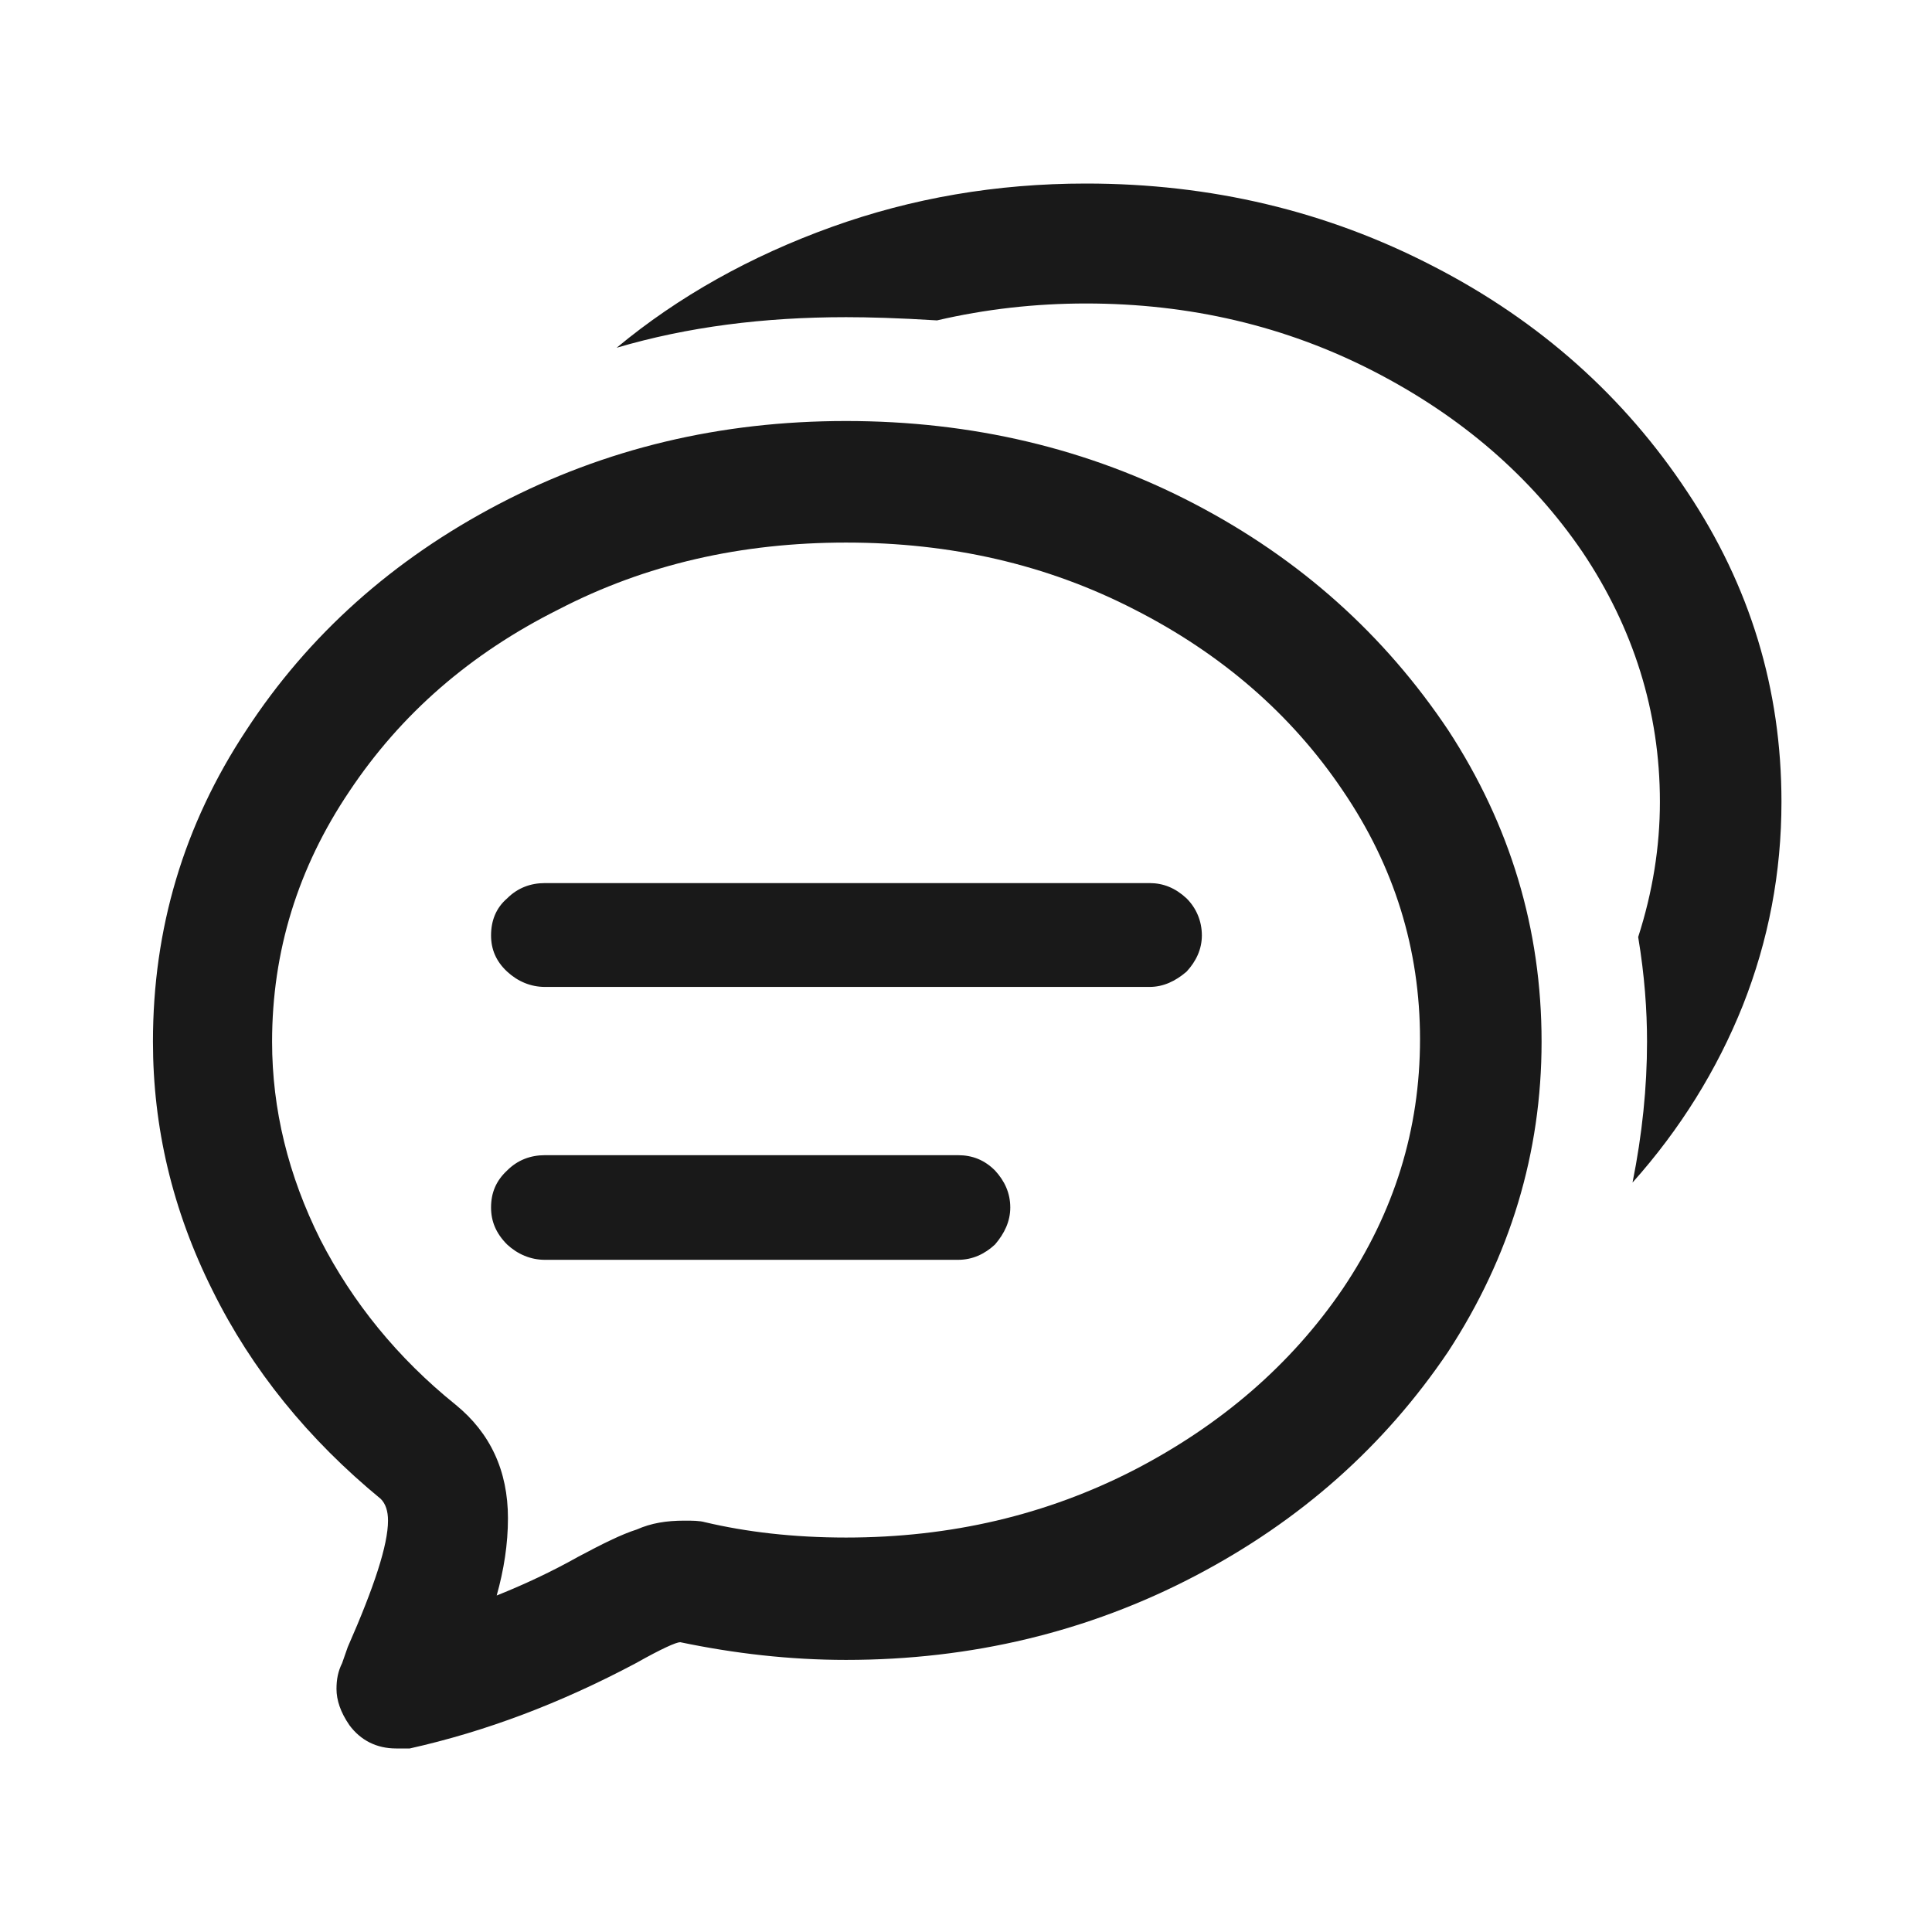 <svg width="24" height="24" viewBox="0 0 24 24" fill="none" xmlns="http://www.w3.org/2000/svg" xmlns:xlink="http://www.w3.org/1999/xlink">
	<desc>
			Created with Pixso.
	</desc>
	<defs>
		<clipPath id="clip22_4673">
			<rect width="24" height="24" fill="white" fill-opacity="0"/>
		</clipPath>
	</defs>
	<g clip-path="url(#clip22_4673)">
		<g opacity="0">
			<rect width="24" height="24" fill="#000000" fill-opacity="1"/>
		</g>
		<path d="M5.09 21.72C6.03 21.51 6.96 21.16 7.9 20.66C8.22 20.48 8.4 20.4 8.45 20.4C9.12 20.54 9.81 20.62 10.51 20.62C12.07 20.62 13.52 20.27 14.84 19.58C16.16 18.89 17.2 17.96 17.99 16.79C18.76 15.61 19.15 14.32 19.15 12.94C19.15 11.54 18.76 10.25 17.99 9.07C17.2 7.89 16.16 6.95 14.84 6.26C13.52 5.57 12.07 5.23 10.51 5.23C8.95 5.23 7.52 5.57 6.2 6.26C4.88 6.95 3.83 7.89 3.06 9.07C2.28 10.25 1.9 11.54 1.9 12.94C1.9 14 2.14 15.03 2.64 16.03C3.13 17.02 3.83 17.88 4.73 18.62C4.79 18.68 4.82 18.77 4.82 18.89C4.82 19.19 4.65 19.71 4.32 20.46L4.25 20.66C4.2 20.76 4.18 20.86 4.18 20.98C4.18 21.12 4.23 21.27 4.34 21.43C4.48 21.62 4.68 21.72 4.92 21.72L5.09 21.72ZM10.51 6.74C11.81 6.74 13 7.01 14.09 7.57C15.17 8.12 16.04 8.87 16.68 9.82C17.32 10.76 17.64 11.79 17.64 12.91C17.64 14.03 17.32 15.06 16.68 16.01C16.04 16.95 15.17 17.7 14.09 18.26C13 18.82 11.81 19.1 10.51 19.1C9.85 19.1 9.27 19.03 8.76 18.91C8.69 18.89 8.6 18.89 8.5 18.89C8.28 18.89 8.09 18.92 7.91 19C7.72 19.06 7.48 19.18 7.18 19.34C6.86 19.52 6.52 19.68 6.17 19.82C6.26 19.5 6.31 19.18 6.31 18.86C6.31 18.27 6.09 17.8 5.66 17.45C4.94 16.87 4.38 16.18 3.98 15.4C3.58 14.6 3.38 13.78 3.38 12.94C3.38 11.82 3.7 10.78 4.34 9.83C4.98 8.87 5.84 8.12 6.94 7.57C8.02 7.01 9.21 6.74 10.51 6.74ZM14.28 12.26C14.45 12.26 14.6 12.19 14.74 12.07C14.86 11.94 14.93 11.79 14.93 11.62C14.93 11.44 14.86 11.28 14.74 11.16C14.6 11.03 14.45 10.97 14.28 10.97L6.77 10.97C6.59 10.97 6.43 11.03 6.3 11.16C6.16 11.28 6.1 11.44 6.1 11.62C6.1 11.79 6.16 11.94 6.3 12.07C6.43 12.19 6.59 12.26 6.77 12.26L14.28 12.26ZM11.9 15.65C12.08 15.65 12.23 15.58 12.36 15.46C12.48 15.32 12.55 15.17 12.55 15C12.55 14.82 12.48 14.67 12.36 14.54C12.23 14.41 12.08 14.35 11.9 14.35L6.77 14.35C6.59 14.35 6.43 14.41 6.3 14.54C6.16 14.67 6.1 14.82 6.1 15C6.1 15.17 6.16 15.32 6.3 15.46C6.43 15.58 6.59 15.65 6.77 15.65L11.9 15.65ZM10.51 3.94C10.78 3.94 11.16 3.95 11.64 3.98C12.24 3.84 12.86 3.77 13.49 3.77C14.78 3.77 15.97 4.05 17.06 4.61C18.15 5.17 19.02 5.92 19.66 6.86C20.29 7.8 20.62 8.84 20.62 9.96C20.62 10.52 20.53 11.08 20.35 11.64C20.43 12.12 20.46 12.55 20.46 12.94C20.46 13.51 20.4 14.09 20.28 14.69C20.87 14.03 21.33 13.29 21.65 12.49C21.97 11.68 22.13 10.84 22.13 9.96C22.13 8.56 21.74 7.28 20.96 6.11C20.18 4.93 19.13 3.99 17.81 3.31C16.48 2.62 15.04 2.28 13.49 2.28C12.38 2.28 11.33 2.46 10.33 2.82C9.33 3.18 8.43 3.68 7.66 4.32C8.54 4.06 9.49 3.94 10.51 3.94Z" fill="#191919" fill-opacity="1" fill-rule="nonzero"/>
	</g>
</svg>
